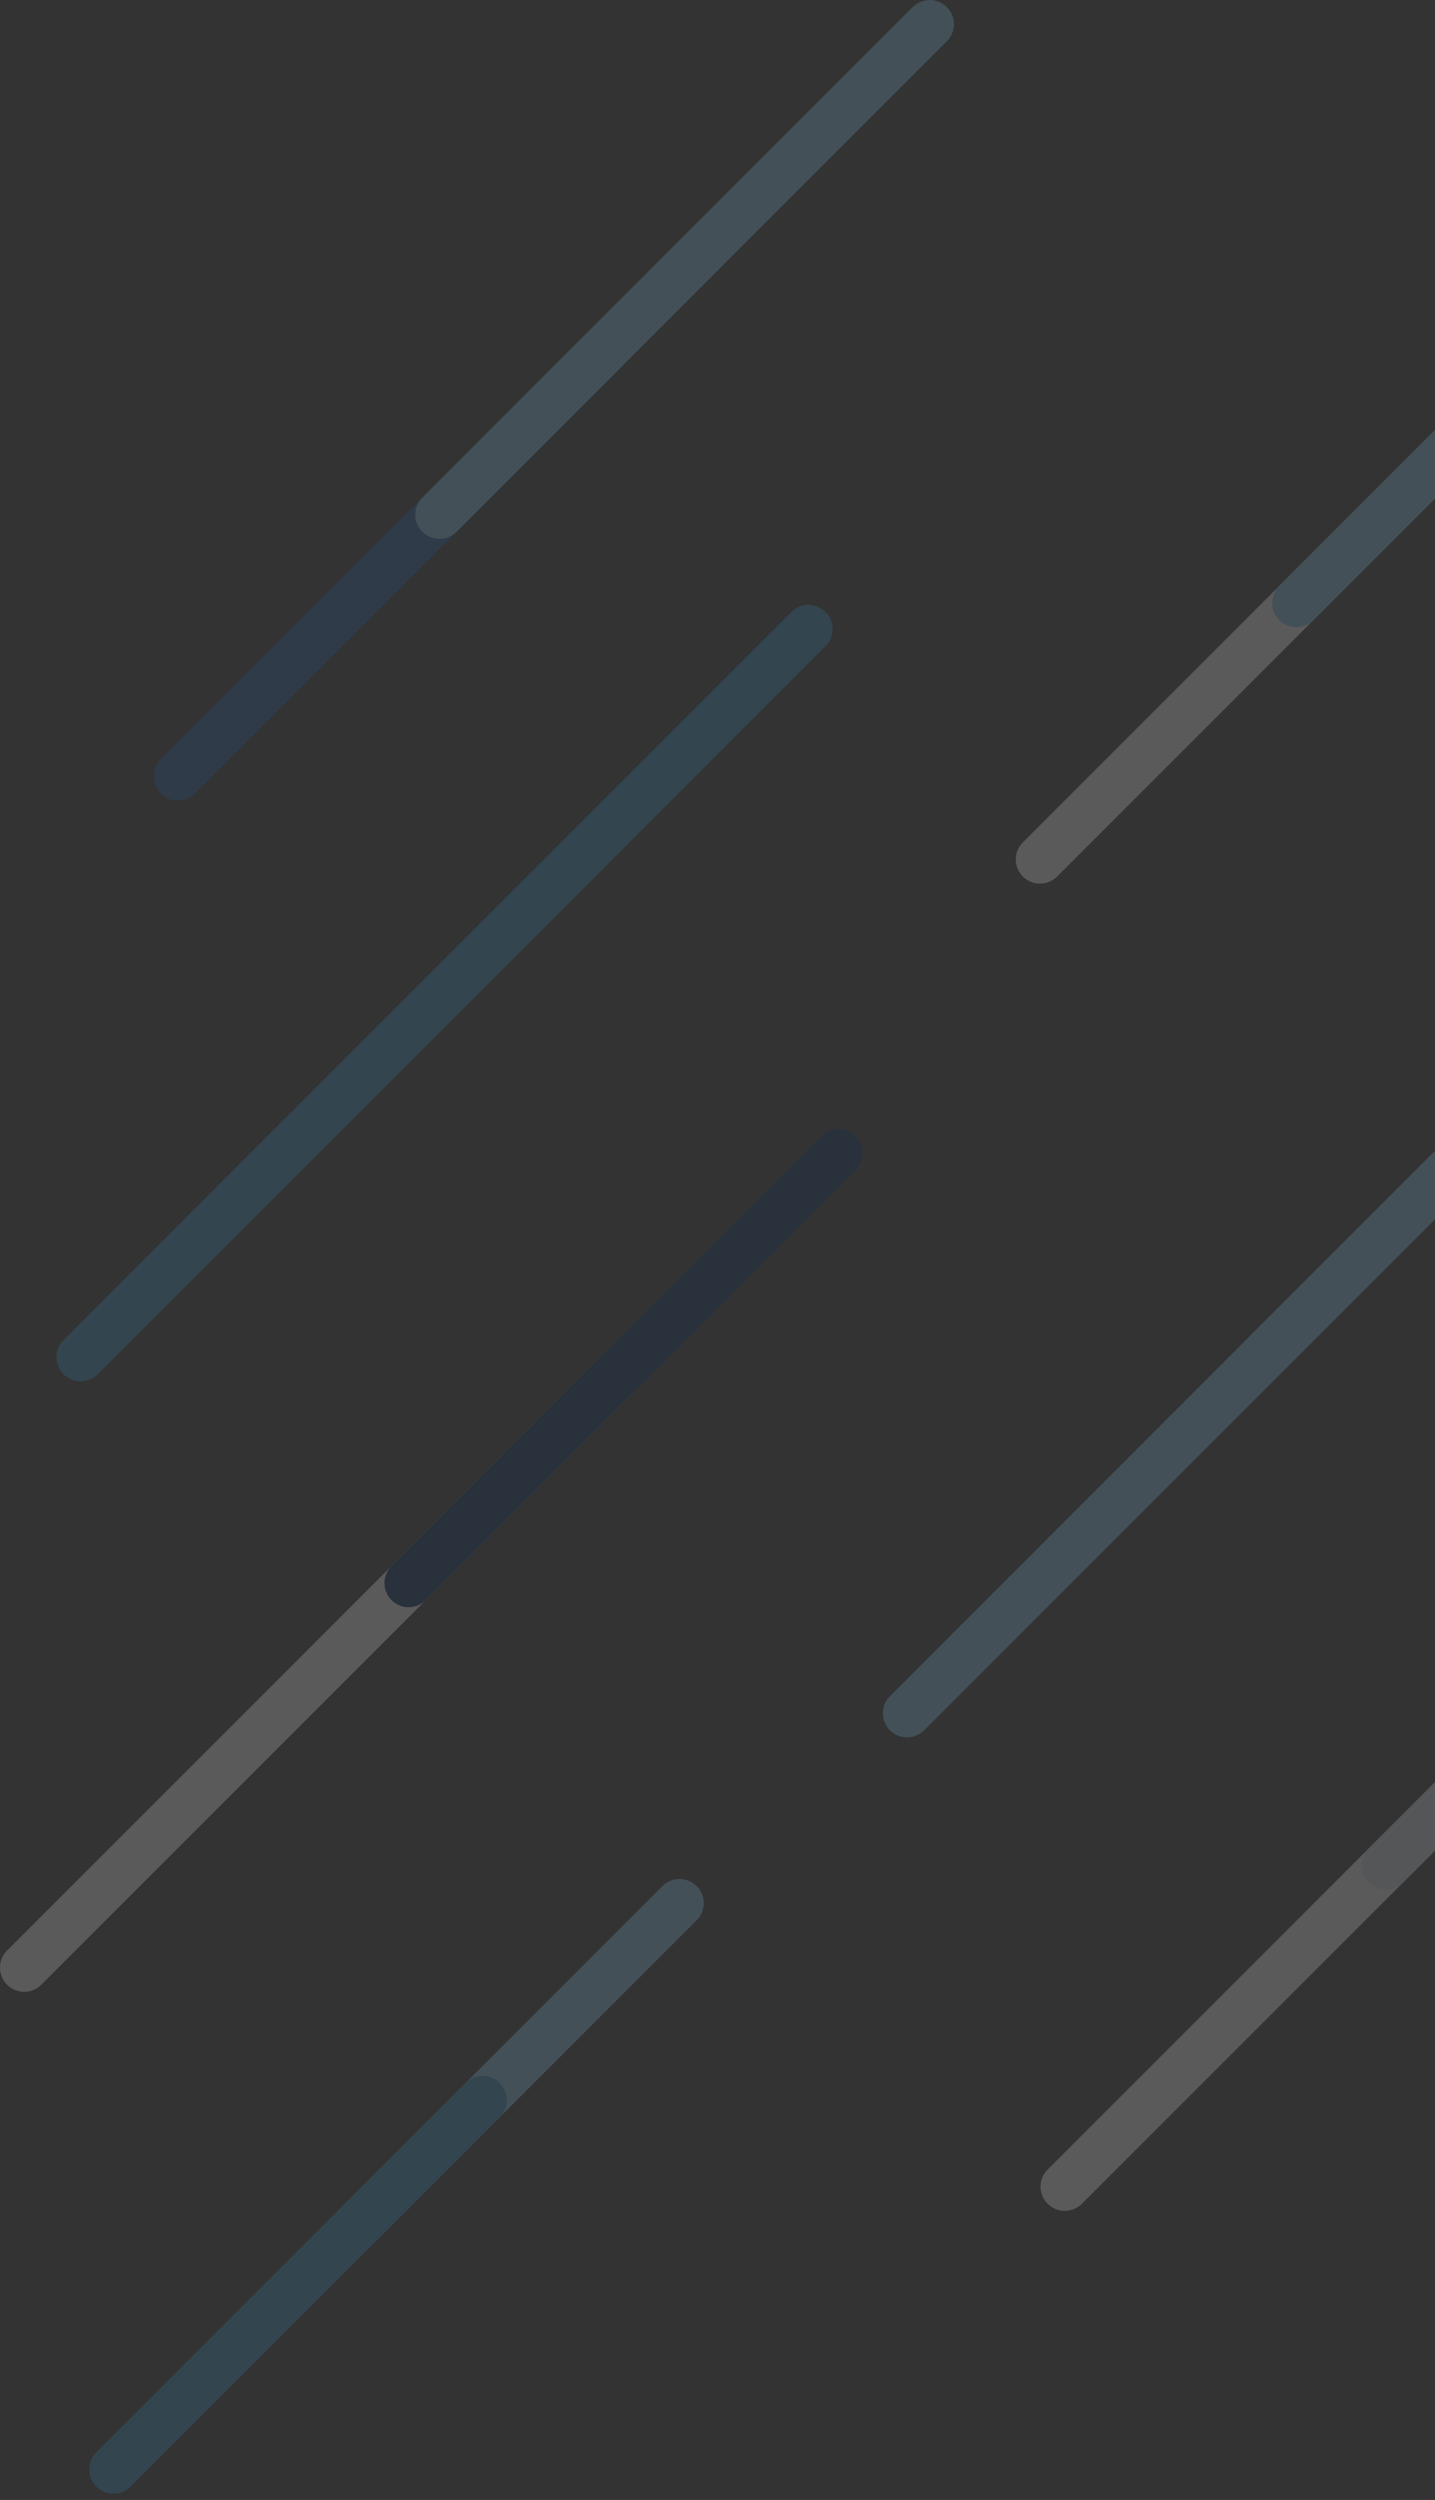 <svg width="178" height="310" viewBox="0 0 178 310" fill="none" xmlns="http://www.w3.org/2000/svg">
<rect x="0" y="0" width="178" height="310" fill="#333333" stroke="none"/>
<g style="mix-blend-mode:overlay" opacity="0.2">
<path d="M22.074 96.254L74.783 43.545" stroke="#225AA7" stroke-width="6" stroke-linecap="round"/>
<path d="M54.51 63.818L115.328 3" stroke="#81C1EA" stroke-width="6" stroke-linecap="round"/>
<path d="M157.268 167.687L233.61 91.345" stroke="#338CBF" stroke-width="6" stroke-linecap="round"/>
<path d="M112.516 212.44L180.96 143.995" stroke="#81C1EA" stroke-width="6" stroke-linecap="round"/>
<path d="M10 168.279L100.279 78" stroke="#338CBF" stroke-width="6" stroke-linecap="round"/>
<path d="M129 106.575L180.684 54.891" stroke="#F4F6F9" stroke-width="6" stroke-linecap="round"/>
<path d="M160.806 74.769L198.575 37" stroke="#81C1EA" stroke-width="6" stroke-linecap="round"/>
<path d="M84.296 236L44.605 275.691" stroke="#81C1EA" stroke-width="6" stroke-linecap="round"/>
<path d="M59.871 260.425L14.074 306.223" stroke="#338CBF" stroke-width="6" stroke-linecap="round"/>
<path d="M3 243.99L75.937 171.053" stroke="#F4F6F9" stroke-width="6" stroke-linecap="round"/>
<path d="M50.69 196.3L103.99 143" stroke="#002A61" stroke-width="6" stroke-linecap="round"/>
<path d="M132.074 271.152L196.816 206.411" stroke="#F4F6F9" stroke-width="6" stroke-linecap="round"/>
<path d="M171.915 231.311L219.226 184" stroke="#DAE0E9" stroke-width="6" stroke-linecap="round"/>
</g>
</svg>

